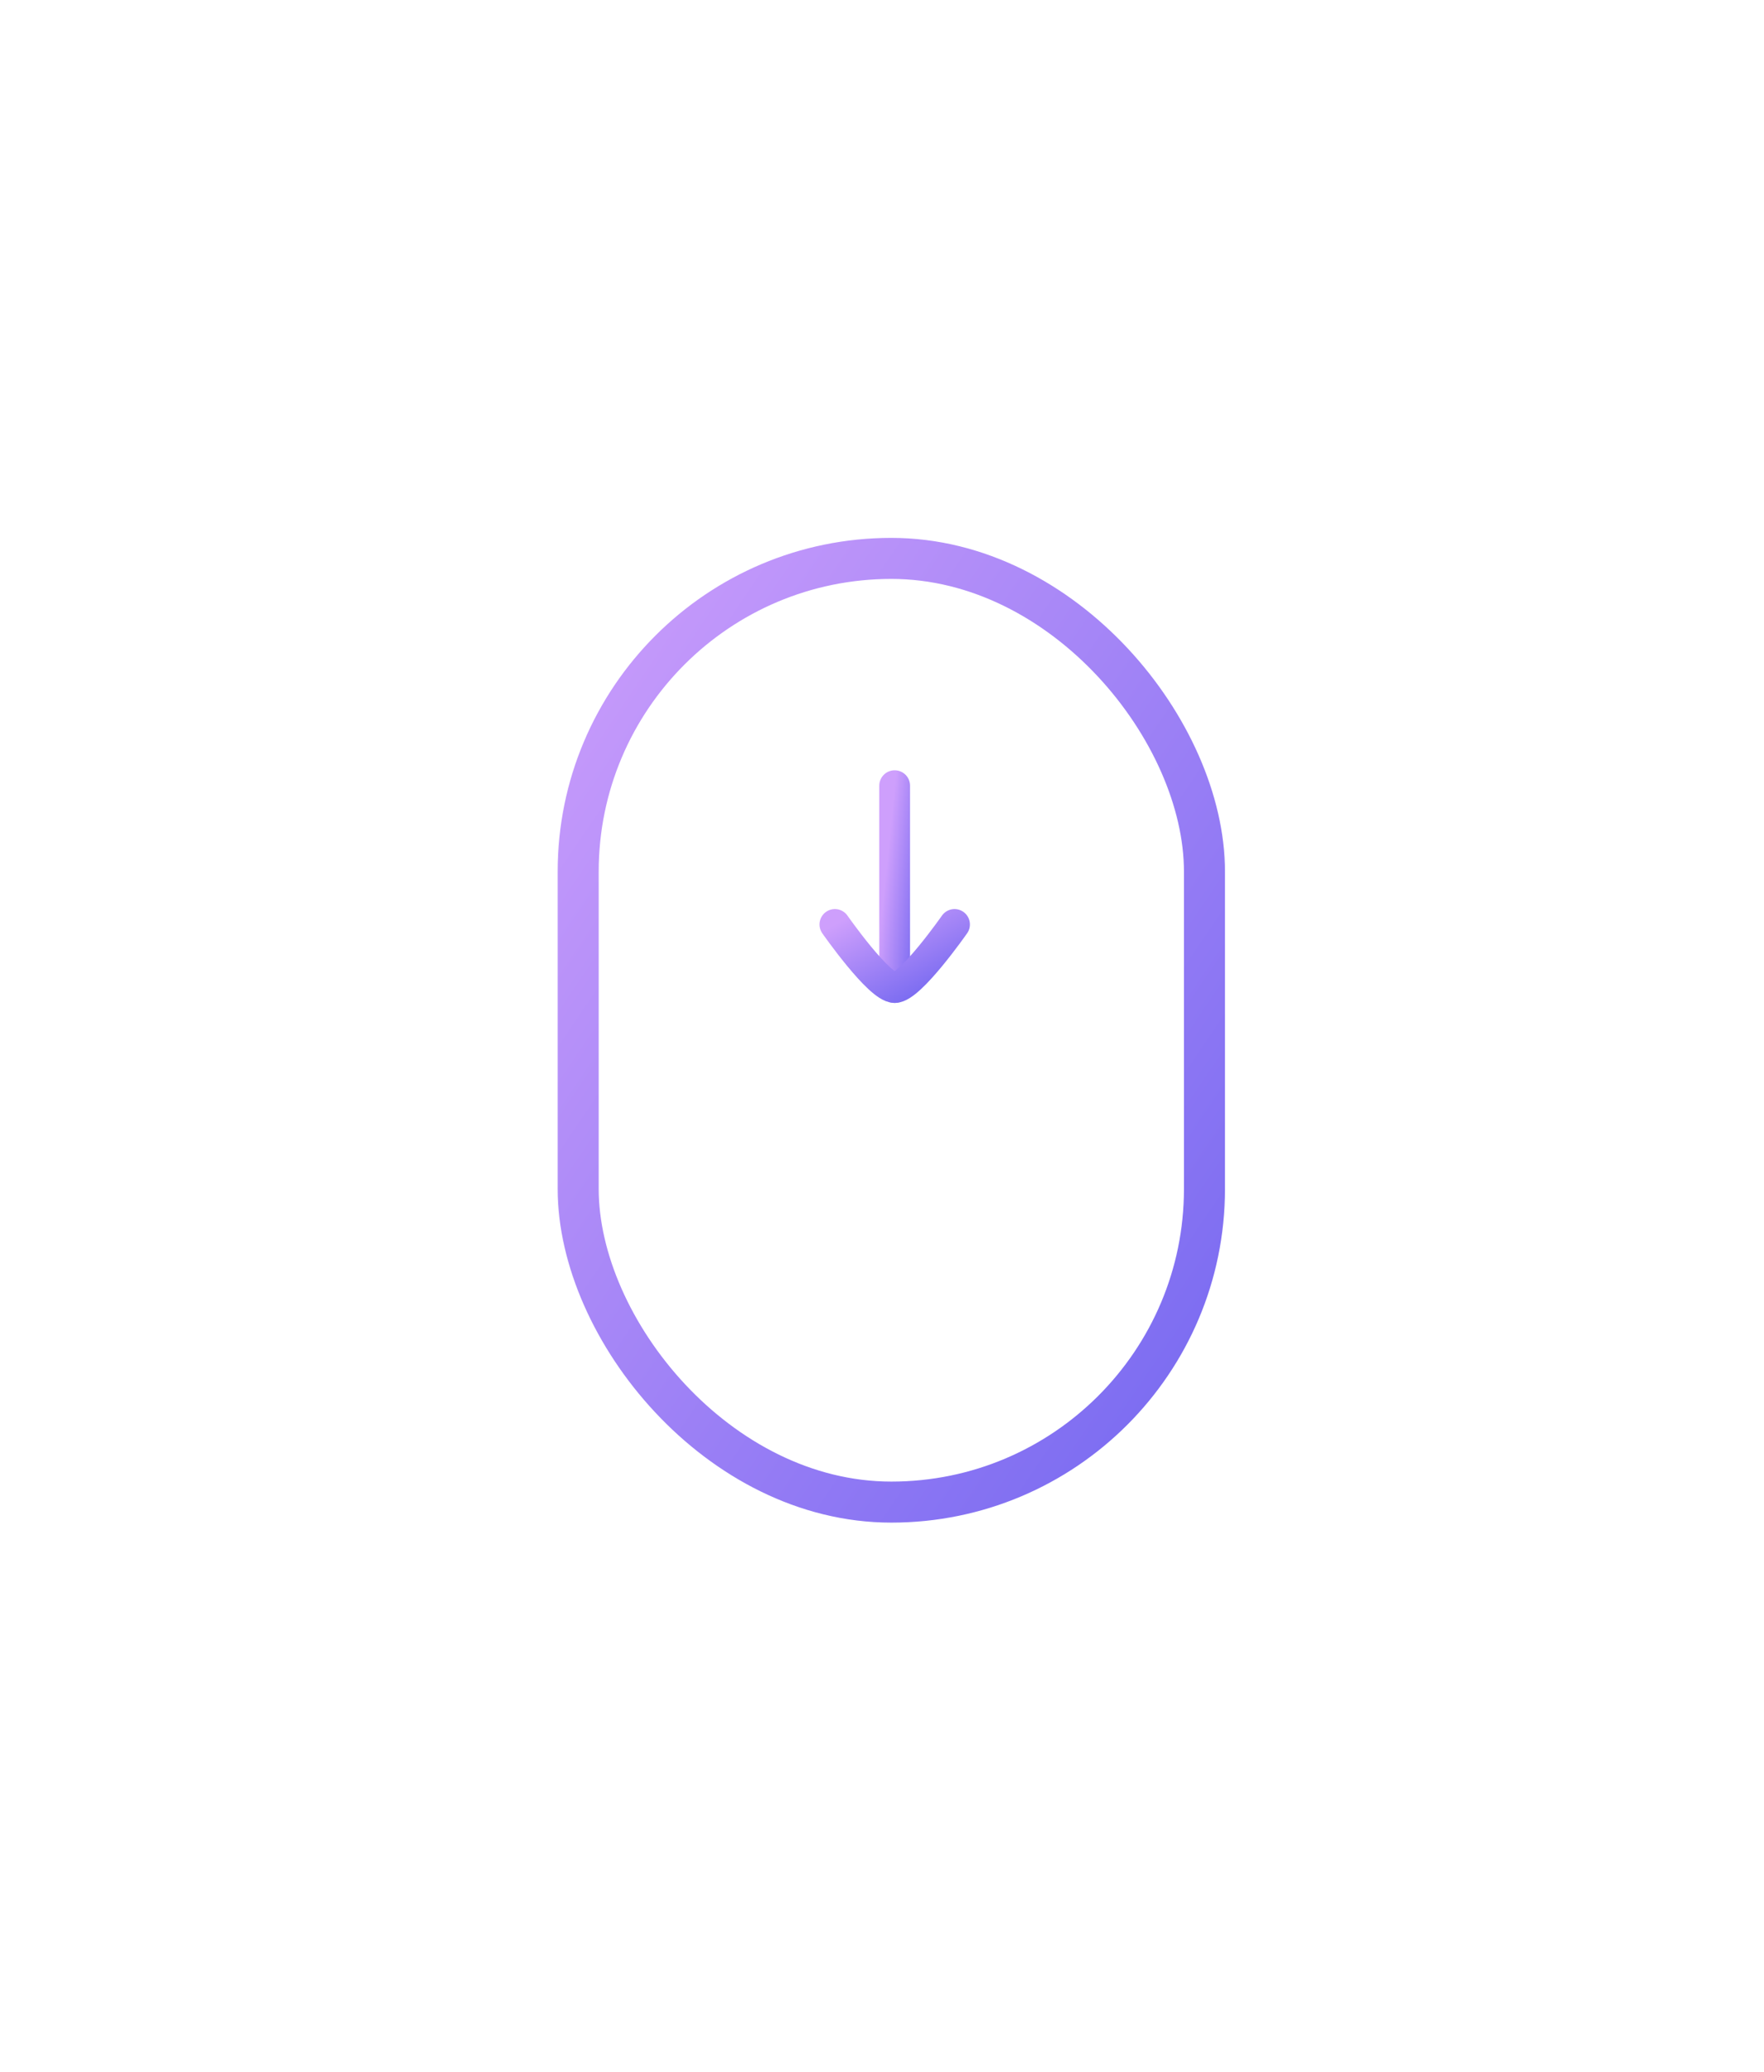 <svg width="86" height="101" viewBox="0 0 86 101" fill="none" xmlns="http://www.w3.org/2000/svg">
<g filter="url(#filter0_d_1_171962)">
<rect x="28.188" y="22.219" width="30.533" height="46" rx="15.267" fill="white" stroke="url(#paint0_linear_1_171962)" stroke-width="2"/>
<path d="M43.617 43.138V33.297" stroke="url(#paint1_linear_1_171962)" stroke-width="1.5" stroke-linecap="round" stroke-linejoin="round"/>
<path d="M46.536 40.062C46.536 40.062 44.388 43.138 43.62 43.138C42.851 43.138 40.703 40.062 40.703 40.062" stroke="url(#paint2_linear_1_171962)" stroke-width="1.5" stroke-linecap="round" stroke-linejoin="round"/>
</g>
<defs>
<filter id="filter0_d_1_171962" x="0.987" y="0.019" width="84.935" height="100.4" filterUnits="userSpaceOnUse" color-interpolation-filters="sRGB">
<feFlood flood-opacity="0" result="BackgroundImageFix"/>
<feColorMatrix in="SourceAlpha" type="matrix" values="0 0 0 0 0 0 0 0 0 0 0 0 0 0 0 0 0 0 127 0" result="hardAlpha"/>
<feOffset dy="5"/>
<feGaussianBlur stdDeviation="13.1"/>
<feComposite in2="hardAlpha" operator="out"/>
<feColorMatrix type="matrix" values="0 0 0 0 0.577 0 0 0 0 0.642 0 0 0 0 0.988 0 0 0 1 0"/>
<feBlend mode="normal" in2="BackgroundImageFix" result="effect1_dropShadow_1_171962"/>
<feBlend mode="normal" in="SourceGraphic" in2="effect1_dropShadow_1_171962" result="shape"/>
</filter>
<linearGradient id="paint0_linear_1_171962" x1="27.188" y1="21.219" x2="71.773" y2="51.438" gradientUnits="userSpaceOnUse">
<stop stop-color="#CE9FFC"/>
<stop offset="1" stop-color="#7367F0"/>
</linearGradient>
<linearGradient id="paint1_linear_1_171962" x1="43.617" y1="33.297" x2="45.597" y2="33.498" gradientUnits="userSpaceOnUse">
<stop stop-color="#CE9FFC"/>
<stop offset="1" stop-color="#7367F0"/>
</linearGradient>
<linearGradient id="paint2_linear_1_171962" x1="40.703" y1="40.062" x2="43.24" y2="44.876" gradientUnits="userSpaceOnUse">
<stop stop-color="#CE9FFC"/>
<stop offset="1" stop-color="#7367F0"/>
</linearGradient>
</defs>
</svg>
